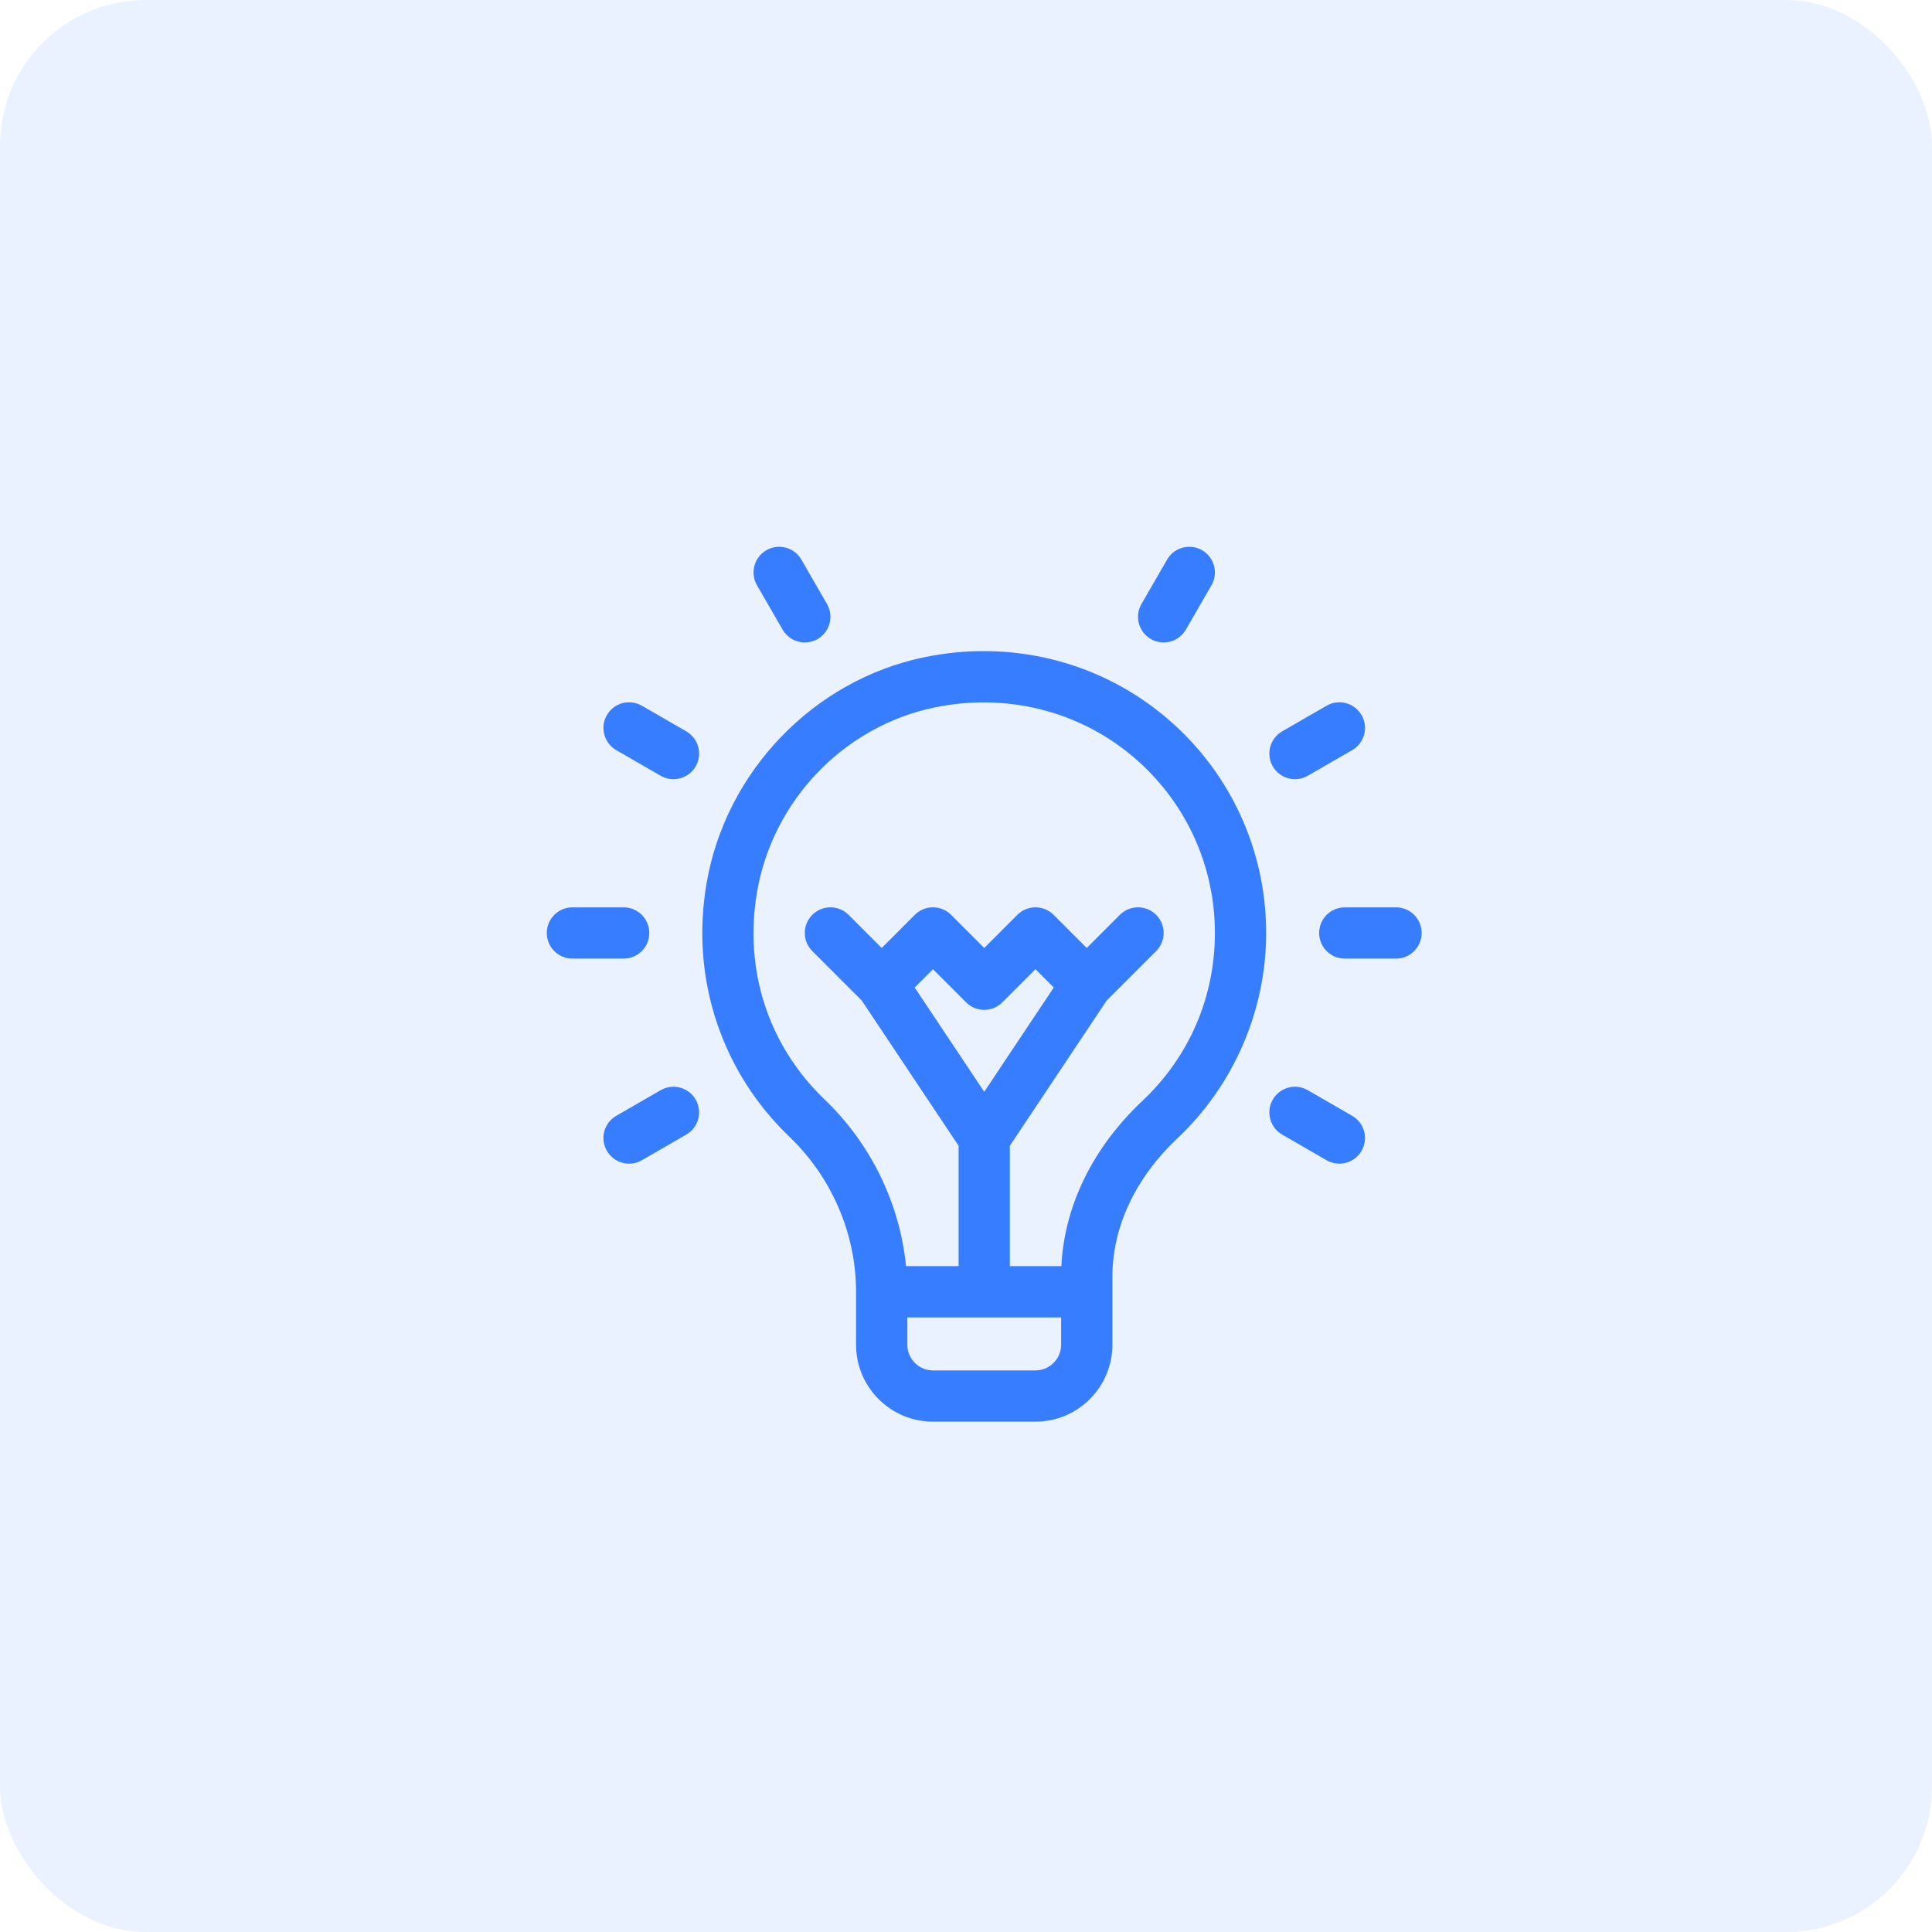 <svg width="53" height="53" viewBox="0 0 53 53" fill="none" xmlns="http://www.w3.org/2000/svg">
<rect opacity="0.1" width="53" height="53" rx="4" fill="#377DFF"/>
<g clip-path="url(#clip0_112_286)">
<path d="M31.876 19.59C30.06 18.113 27.679 17.546 25.343 18.032C22.308 18.665 19.91 21.169 19.384 24.225C18.922 26.906 19.845 29.451 21.652 31.181C22.817 32.296 23.484 33.847 23.484 35.438V36.891C23.484 38.054 24.431 39 25.594 39H28.406C29.569 39 30.516 38.054 30.516 36.891C30.516 35.606 30.516 38.093 30.516 35.019C30.516 33.657 31.15 32.31 32.301 31.226C33.847 29.77 34.734 27.717 34.734 25.594C34.734 23.255 33.693 21.067 31.876 19.59ZM28.406 37.594H25.594C25.206 37.594 24.891 37.278 24.891 36.891V36.141H29.109V36.891C29.109 37.278 28.794 37.594 28.406 37.594ZM27 29.951L25.092 27.09L25.594 26.588L26.503 27.497C26.777 27.772 27.223 27.772 27.497 27.497L28.406 26.588L28.908 27.09L27 29.951ZM31.337 30.202C29.978 31.481 29.197 33.081 29.116 34.734H27.703V31.432L30.359 27.448L31.716 26.091C31.991 25.816 31.991 25.371 31.716 25.096C31.441 24.822 30.996 24.822 30.721 25.096L29.812 26.006L28.903 25.096C28.629 24.822 28.184 24.822 27.909 25.096L27 26.006L26.091 25.096C25.816 24.822 25.371 24.822 25.096 25.096L24.187 26.006L23.278 25.096C23.004 24.822 22.559 24.822 22.284 25.096C22.009 25.371 22.009 25.816 22.284 26.091L23.641 27.448L26.297 31.432V34.734H24.855C24.684 33.015 23.893 31.38 22.624 30.165C21.077 28.684 20.401 26.605 20.769 24.463C21.201 21.956 23.154 19.925 25.63 19.409C27.549 19.009 29.502 19.472 30.989 20.681C32.475 21.89 33.328 23.68 33.328 25.594C33.328 27.357 32.621 28.993 31.337 30.202Z" fill="#377DFF"/>
<path d="M17.812 25.594C17.812 25.206 17.498 24.891 17.109 24.891H15.703C15.315 24.891 15 25.206 15 25.594C15 25.982 15.315 26.297 15.703 26.297H17.109C17.498 26.297 17.812 25.982 17.812 25.594Z" fill="#377DFF"/>
<path d="M38.297 24.891H36.891C36.502 24.891 36.188 25.206 36.188 25.594C36.188 25.982 36.502 26.297 36.891 26.297H38.297C38.685 26.297 39 25.982 39 25.594C39 25.206 38.685 24.891 38.297 24.891Z" fill="#377DFF"/>
<path d="M18.826 20.063L17.609 19.36C17.272 19.166 16.842 19.281 16.648 19.617C16.454 19.954 16.569 20.384 16.905 20.578L18.123 21.281C18.459 21.475 18.89 21.36 19.084 21.024C19.278 20.687 19.163 20.257 18.826 20.063Z" fill="#377DFF"/>
<path d="M37.094 30.61L35.876 29.907C35.54 29.712 35.11 29.828 34.916 30.164C34.722 30.5 34.837 30.93 35.173 31.125L36.391 31.828C36.727 32.022 37.157 31.907 37.351 31.57C37.546 31.234 37.431 30.804 37.094 30.61Z" fill="#377DFF"/>
<path d="M21.469 17.273C21.663 17.609 22.093 17.724 22.43 17.53C22.766 17.336 22.881 16.906 22.687 16.57L21.984 15.352C21.79 15.015 21.36 14.9 21.023 15.094C20.687 15.289 20.572 15.719 20.766 16.055L21.469 17.273Z" fill="#377DFF"/>
<path d="M18.123 29.907L16.905 30.61C16.569 30.804 16.454 31.234 16.648 31.57C16.843 31.907 17.273 32.022 17.609 31.828L18.826 31.125C19.163 30.93 19.278 30.5 19.084 30.164C18.89 29.828 18.46 29.712 18.123 29.907Z" fill="#377DFF"/>
<path d="M35.876 21.281L37.094 20.578C37.431 20.384 37.546 19.953 37.351 19.617C37.157 19.281 36.727 19.166 36.391 19.36L35.173 20.063C34.837 20.257 34.722 20.687 34.916 21.024C35.11 21.36 35.54 21.475 35.876 21.281Z" fill="#377DFF"/>
<path d="M31.57 17.53C31.906 17.724 32.336 17.609 32.531 17.273L33.234 16.055C33.428 15.719 33.313 15.289 32.977 15.094C32.64 14.9 32.21 15.015 32.016 15.352L31.313 16.57C31.119 16.906 31.234 17.336 31.57 17.53Z" fill="#377DFF"/>
</g>
<defs>
<clipPath id="clip0_112_286">
<rect width="24" height="24" fill="white" transform="translate(15 15)"/>
</clipPath>
</defs>
</svg>
